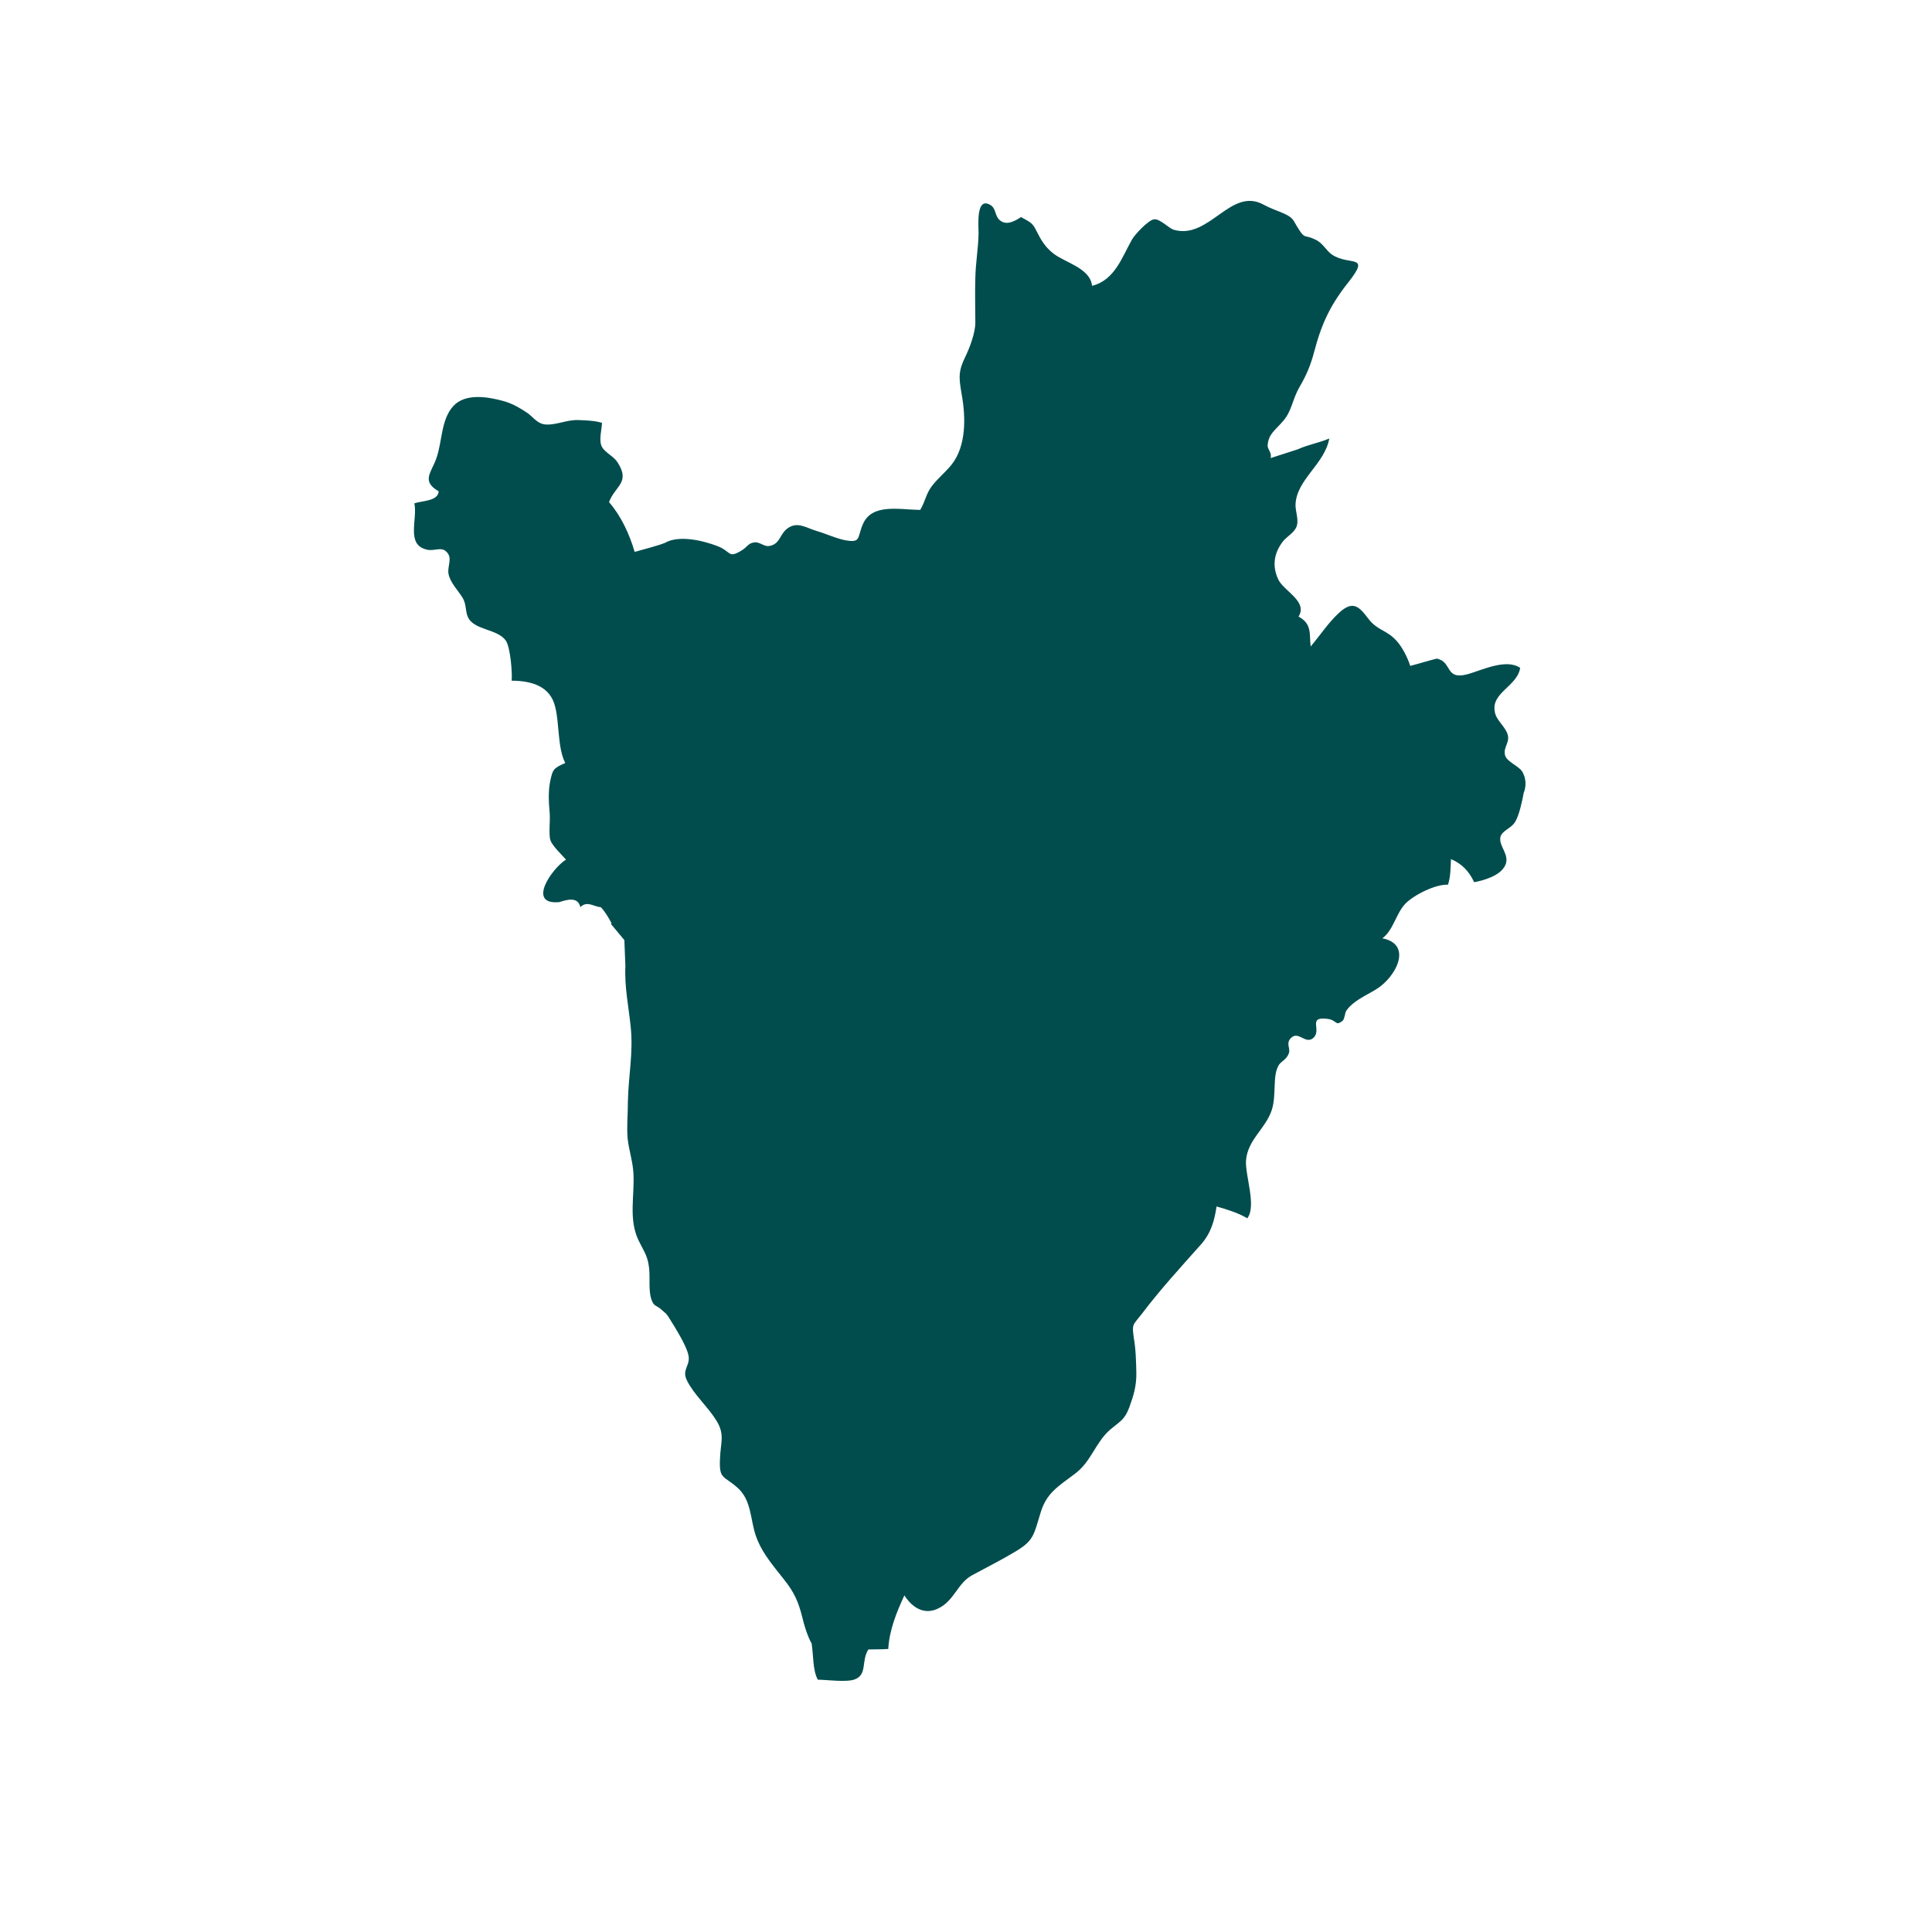 <svg xmlns="http://www.w3.org/2000/svg" xmlns:xlink="http://www.w3.org/1999/xlink" width="40" zoomAndPan="magnify" viewBox="0 0 30 30" height="40" preserveAspectRatio="xMidYMid meet" version="1.0"><defs><clipPath id="8e57c22828"><path d="M 6.289 3 L 23.711 3 L 23.711 26.129 L 6.289 26.129 Z M 6.289 3 " clip-rule="nonzero"/></clipPath></defs><g clip-path="url(#8e57c22828)"><path fill="#014d4e" d="M 23.637 11.98 C 23.578 11.891 23.398 11.828 23.371 11.73 C 23.336 11.598 23.457 11.527 23.406 11.391 C 23.359 11.266 23.23 11.18 23.211 11.051 C 23.152 10.754 23.562 10.656 23.605 10.371 C 23.387 10.219 23.004 10.41 22.789 10.469 C 22.43 10.566 22.555 10.273 22.309 10.227 C 22.168 10.262 22.035 10.305 21.898 10.34 C 21.855 10.203 21.773 10.051 21.695 9.961 C 21.535 9.777 21.391 9.797 21.246 9.605 C 21.102 9.414 21.008 9.324 20.801 9.508 C 20.633 9.66 20.5 9.863 20.352 10.039 C 20.328 9.848 20.379 9.691 20.164 9.574 C 20.312 9.336 19.934 9.18 19.848 8.996 C 19.754 8.793 19.777 8.594 19.922 8.406 C 19.984 8.328 20.109 8.266 20.137 8.164 C 20.168 8.062 20.113 7.938 20.117 7.832 C 20.133 7.445 20.57 7.207 20.641 6.809 C 20.477 6.879 20.316 6.902 20.152 6.977 C 20.121 6.988 19.898 7.059 19.73 7.113 C 19.734 7.098 19.734 7.09 19.734 7.082 C 19.738 7.016 19.676 6.965 19.684 6.91 C 19.699 6.734 19.801 6.684 19.93 6.531 C 20.062 6.375 20.07 6.195 20.18 6.008 C 20.289 5.82 20.352 5.668 20.406 5.465 C 20.52 5.027 20.66 4.73 20.941 4.379 C 21.285 3.938 20.961 4.133 20.688 3.957 C 20.59 3.891 20.543 3.773 20.422 3.719 C 20.254 3.637 20.27 3.719 20.168 3.562 C 20.074 3.418 20.098 3.391 19.938 3.316 C 19.824 3.266 19.73 3.238 19.617 3.176 C 19.109 2.902 18.781 3.719 18.234 3.57 C 18.152 3.551 18.012 3.391 17.918 3.406 C 17.828 3.418 17.613 3.652 17.578 3.719 C 17.426 3.984 17.312 4.352 16.957 4.438 C 16.93 4.164 16.539 4.078 16.359 3.938 C 16.258 3.859 16.191 3.773 16.125 3.645 C 16.035 3.469 16.043 3.473 15.855 3.371 C 15.75 3.438 15.645 3.492 15.551 3.438 C 15.441 3.375 15.477 3.25 15.387 3.188 C 15.152 3.039 15.195 3.492 15.195 3.625 C 15.191 3.863 15.148 4.086 15.145 4.32 C 15.137 4.555 15.145 4.777 15.145 5.008 C 15.145 5.168 15.059 5.395 14.992 5.535 C 14.879 5.762 14.887 5.859 14.934 6.129 C 14.996 6.477 15.008 6.926 14.773 7.219 C 14.684 7.328 14.57 7.422 14.48 7.535 C 14.379 7.66 14.371 7.781 14.289 7.918 C 13.961 7.914 13.539 7.812 13.398 8.141 C 13.309 8.348 13.371 8.43 13.137 8.391 C 12.996 8.367 12.82 8.285 12.684 8.246 C 12.535 8.203 12.398 8.102 12.254 8.188 C 12.094 8.281 12.129 8.457 11.93 8.48 C 11.863 8.484 11.785 8.41 11.715 8.422 C 11.617 8.434 11.605 8.492 11.523 8.543 C 11.301 8.68 11.363 8.566 11.141 8.48 C 10.91 8.391 10.539 8.305 10.324 8.43 C 10.23 8.469 10.008 8.527 9.855 8.57 C 9.773 8.289 9.641 8.008 9.457 7.797 C 9.551 7.543 9.793 7.496 9.59 7.18 C 9.531 7.086 9.395 7.027 9.348 6.941 C 9.293 6.84 9.344 6.676 9.348 6.566 C 9.234 6.531 9.094 6.527 8.988 6.523 C 8.805 6.512 8.629 6.609 8.457 6.59 C 8.336 6.574 8.266 6.461 8.18 6.406 C 8.066 6.332 7.957 6.266 7.816 6.227 C 7.586 6.164 7.23 6.098 7.039 6.305 C 6.844 6.52 6.871 6.852 6.773 7.125 C 6.695 7.34 6.539 7.473 6.812 7.629 C 6.801 7.785 6.555 7.773 6.434 7.816 C 6.488 8.062 6.297 8.461 6.629 8.535 C 6.738 8.562 6.848 8.488 6.926 8.562 C 7.039 8.66 6.941 8.789 6.965 8.914 C 6.992 9.047 7.109 9.164 7.18 9.277 C 7.246 9.383 7.223 9.492 7.266 9.582 C 7.359 9.789 7.727 9.762 7.855 9.949 C 7.926 10.051 7.957 10.457 7.945 10.57 C 8.254 10.57 8.547 10.656 8.621 10.977 C 8.688 11.234 8.656 11.609 8.777 11.848 C 8.59 11.93 8.582 11.949 8.543 12.133 C 8.512 12.289 8.52 12.457 8.535 12.617 C 8.547 12.742 8.516 12.953 8.547 13.047 C 8.574 13.133 8.727 13.277 8.789 13.348 C 8.574 13.48 8.172 14.055 8.684 14.008 C 8.785 13.977 8.973 13.91 9.012 14.086 C 9.117 13.98 9.223 14.082 9.328 14.086 C 9.391 14.148 9.453 14.254 9.496 14.336 C 9.492 14.348 9.488 14.348 9.48 14.34 C 9.551 14.426 9.625 14.512 9.695 14.598 C 9.699 14.754 9.711 14.941 9.711 15 C 9.695 15.32 9.762 15.633 9.793 15.941 C 9.836 16.348 9.758 16.703 9.75 17.105 C 9.75 17.301 9.73 17.492 9.746 17.68 C 9.766 17.863 9.828 18.043 9.836 18.223 C 9.855 18.57 9.758 18.93 9.914 19.258 C 9.977 19.391 10.047 19.484 10.07 19.629 C 10.105 19.797 10.062 20.012 10.113 20.172 C 10.152 20.293 10.195 20.266 10.266 20.332 C 10.348 20.406 10.34 20.383 10.402 20.484 C 10.488 20.621 10.656 20.891 10.688 21.035 C 10.73 21.207 10.578 21.262 10.668 21.438 C 10.766 21.641 10.988 21.844 11.109 22.035 C 11.266 22.27 11.188 22.391 11.18 22.652 C 11.164 22.977 11.238 22.91 11.453 23.102 C 11.672 23.297 11.648 23.594 11.738 23.852 C 11.84 24.141 12.043 24.352 12.223 24.59 C 12.375 24.797 12.418 24.949 12.477 25.188 C 12.5 25.273 12.539 25.402 12.598 25.512 C 12.598 25.512 12.598 25.512 12.602 25.508 C 12.602 25.512 12.602 25.512 12.602 25.516 C 12.633 25.695 12.617 25.934 12.699 26.082 C 12.832 26.082 13.156 26.129 13.281 26.074 C 13.469 25.996 13.371 25.789 13.484 25.613 C 13.586 25.609 13.691 25.613 13.793 25.605 C 13.809 25.316 13.918 25.043 14.043 24.773 C 14.184 24.992 14.379 25.078 14.582 24.969 C 14.82 24.848 14.871 24.582 15.094 24.461 C 15.316 24.34 15.543 24.227 15.758 24.098 C 16.051 23.926 16.051 23.84 16.156 23.496 C 16.25 23.176 16.438 23.078 16.699 22.879 C 16.945 22.691 17.008 22.406 17.23 22.207 C 17.395 22.066 17.461 22.051 17.535 21.855 C 17.602 21.672 17.648 21.52 17.645 21.32 C 17.641 21.133 17.637 20.949 17.605 20.77 C 17.574 20.551 17.594 20.578 17.727 20.406 C 18.016 20.023 18.336 19.676 18.652 19.32 C 18.812 19.137 18.859 18.941 18.891 18.734 C 19.059 18.781 19.242 18.84 19.367 18.918 C 19.516 18.734 19.332 18.246 19.348 18.023 C 19.371 17.695 19.656 17.527 19.75 17.23 C 19.824 16.992 19.754 16.703 19.859 16.535 C 19.902 16.473 19.973 16.457 20.012 16.359 C 20.043 16.277 19.965 16.211 20.039 16.125 C 20.164 15.988 20.273 16.238 20.402 16.109 C 20.52 15.984 20.305 15.785 20.605 15.82 C 20.766 15.836 20.727 15.941 20.844 15.855 C 20.883 15.824 20.879 15.727 20.91 15.688 C 21.016 15.539 21.215 15.457 21.367 15.363 C 21.676 15.176 21.945 14.664 21.465 14.57 C 21.637 14.445 21.676 14.184 21.824 14.031 C 21.957 13.895 22.293 13.727 22.484 13.738 C 22.527 13.609 22.523 13.48 22.531 13.34 C 22.695 13.41 22.809 13.523 22.891 13.699 C 23.051 13.668 23.293 13.598 23.371 13.441 C 23.453 13.277 23.273 13.145 23.297 13.004 C 23.316 12.898 23.465 12.867 23.527 12.762 C 23.59 12.66 23.637 12.438 23.66 12.312 C 23.699 12.215 23.703 12.094 23.637 11.98 Z M 23.637 11.98 " fill-opacity="1" fill-rule="nonzero"/></g></svg>